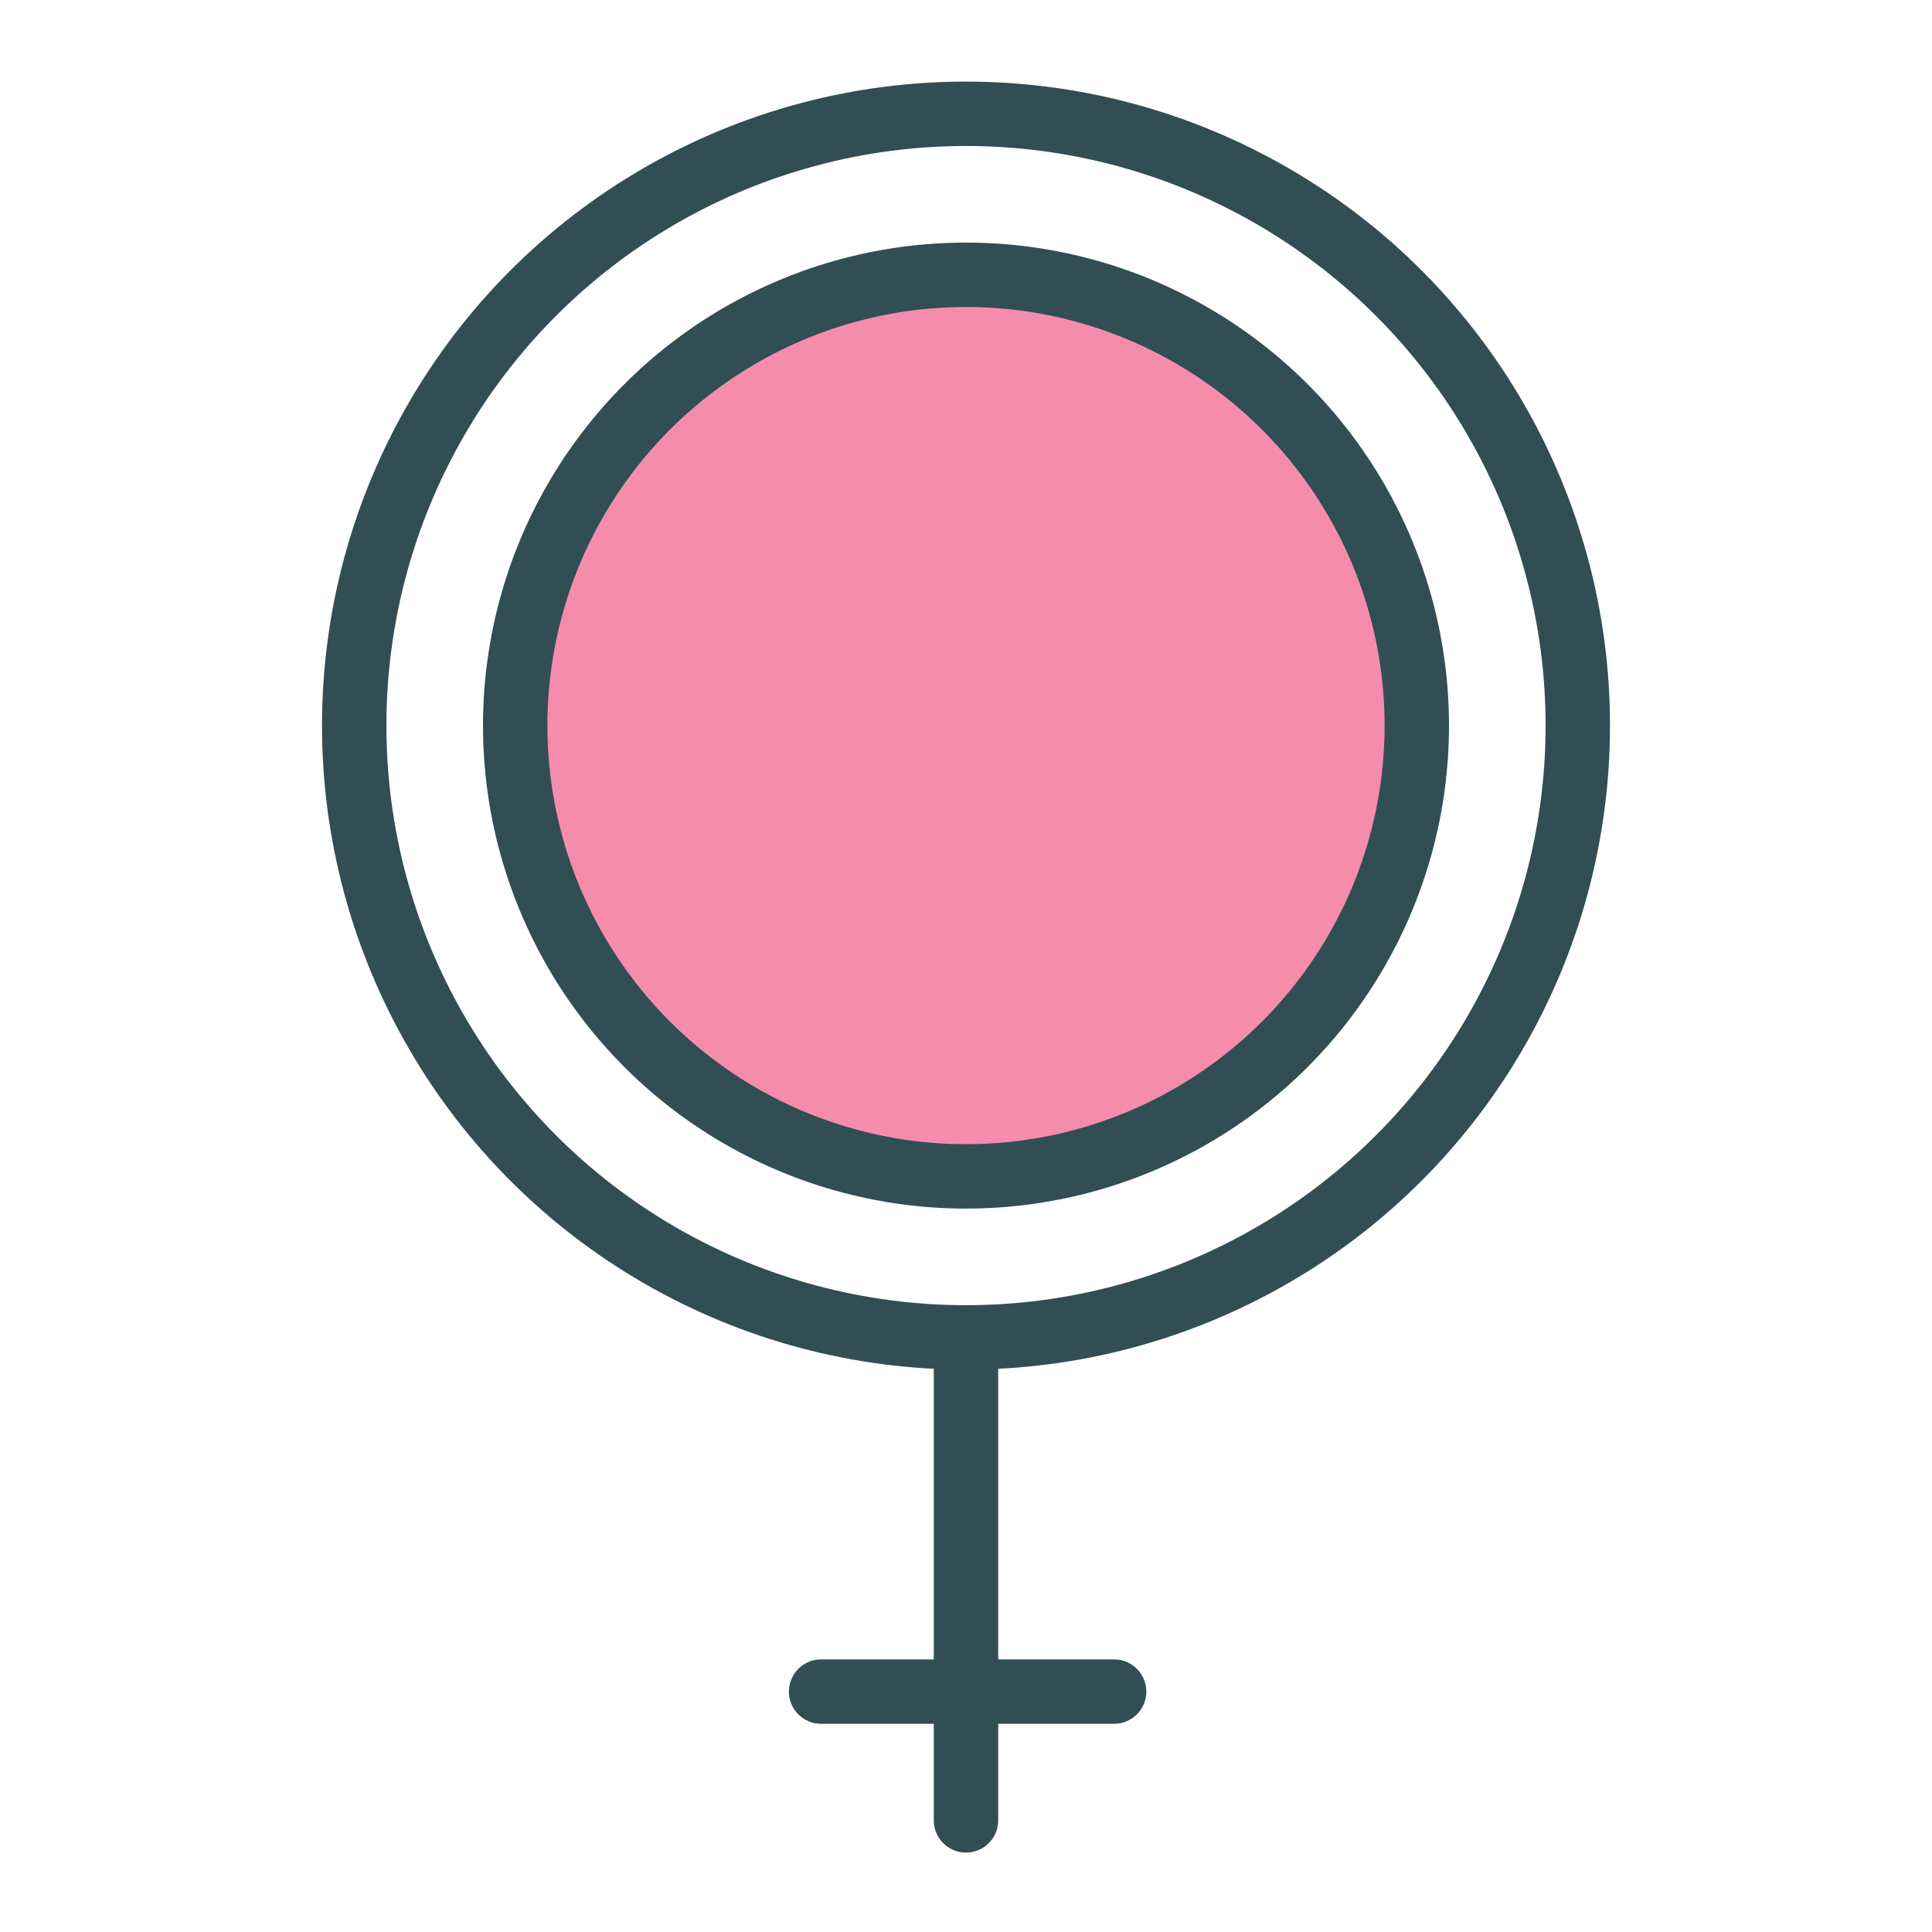 <svg enable-background="new 0 0 60 60" viewBox="0 0 60 60" xmlns="http://www.w3.org/2000/svg"><path d="m0 0h60v60h-60z" fill="none"/><g stroke="#314e55" stroke-linecap="round" stroke-width="2" transform="translate(11 4.034)"><circle cx="19" cy="18.5" fill="none" r="19" stroke-linejoin="round"/><circle clip-rule="evenodd" cx="19" cy="18.5" fill="#f58cac" fill-rule="evenodd" r="14" stroke-linejoin="round"/><g fill="none"><path d="m19 38v14.5"/><path d="m14.5 48.5h9.1"/></g></g></svg>